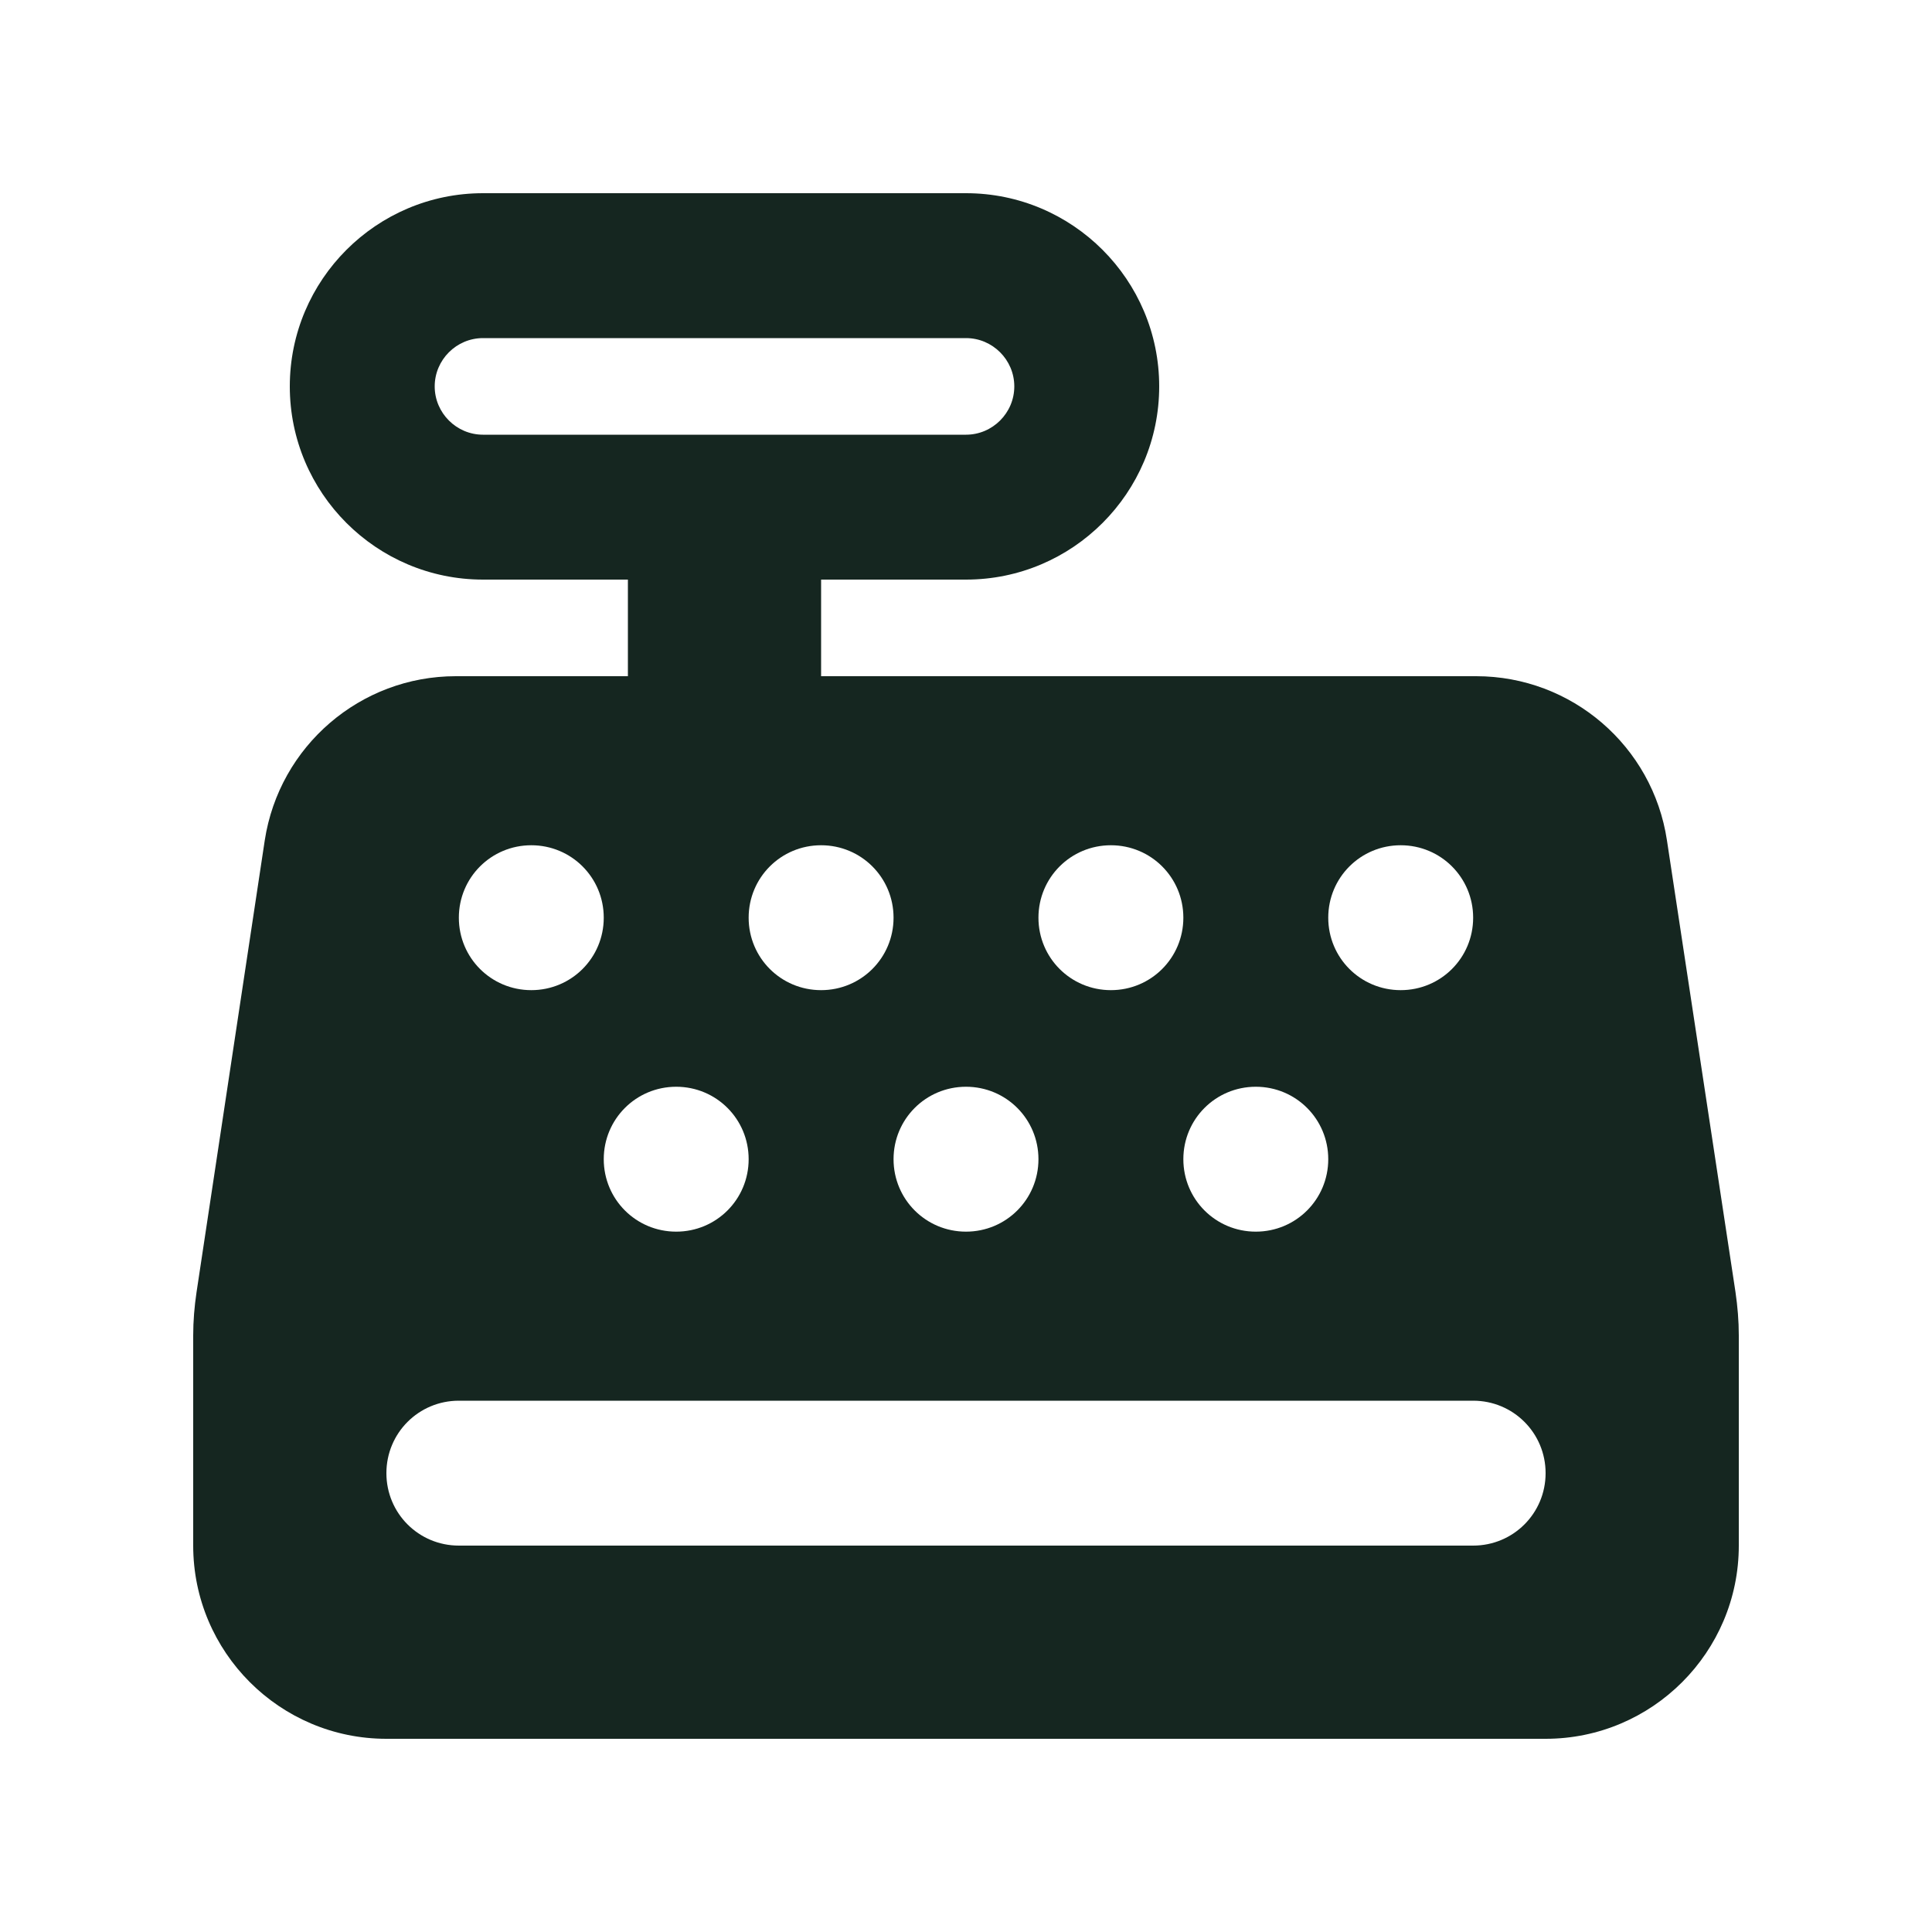 <svg xmlns="http://www.w3.org/2000/svg" viewBox="0 0 640 640"><!--! Font Awesome Free 7.0.0 by @fontawesome - https://fontawesome.com License - https://fontawesome.com/license/free (Icons: CC BY 4.0, Fonts: SIL OFL 1.1, Code: MIT License) Copyright 2025 Fonticons, Inc. --><path fill="#152620" d="M160 64C124.7 64 96 92.7 96 128C96 163.3 124.7 192 160 192L208 192L208 224L151 224C119.4 224 92.5 247.1 87.7 278.4L65.1 428.1C64.4 432.8 64 437.6 64 442.4L64 512C64 547.3 92.7 576 128 576L512 576C547.3 576 576 547.3 576 512L576 442.4C576 437.6 575.6 432.8 574.9 428L552.2 278.4C547.5 247.1 520.6 224 489 224L272 224L272 192L320 192C355.3 192 384 163.3 384 128C384 92.7 355.3 64 320 64L160 64zM160 112L320 112C328.8 112 336 119.2 336 128C336 136.8 328.8 144 320 144L160 144C151.2 144 144 136.8 144 128C144 119.2 151.2 112 160 112zM128 488C128 474.7 138.7 464 152 464L488 464C501.3 464 512 474.7 512 488C512 501.3 501.3 512 488 512L152 512C138.7 512 128 501.3 128 488zM176 328C162.7 328 152 317.3 152 304C152 290.7 162.7 280 176 280C189.3 280 200 290.7 200 304C200 317.3 189.3 328 176 328zM296 304C296 317.3 285.3 328 272 328C258.7 328 248 317.3 248 304C248 290.7 258.7 280 272 280C285.3 280 296 290.7 296 304zM224 408C210.7 408 200 397.3 200 384C200 370.7 210.7 360 224 360C237.3 360 248 370.7 248 384C248 397.3 237.3 408 224 408zM392 304C392 317.3 381.3 328 368 328C354.7 328 344 317.3 344 304C344 290.7 354.7 280 368 280C381.3 280 392 290.7 392 304zM320 408C306.7 408 296 397.3 296 384C296 370.7 306.7 360 320 360C333.3 360 344 370.7 344 384C344 397.3 333.3 408 320 408zM488 304C488 317.3 477.3 328 464 328C450.7 328 440 317.3 440 304C440 290.7 450.7 280 464 280C477.3 280 488 290.7 488 304zM416 408C402.7 408 392 397.3 392 384C392 370.7 402.7 360 416 360C429.3 360 440 370.7 440 384C440 397.3 429.3 408 416 408z"/></svg>
